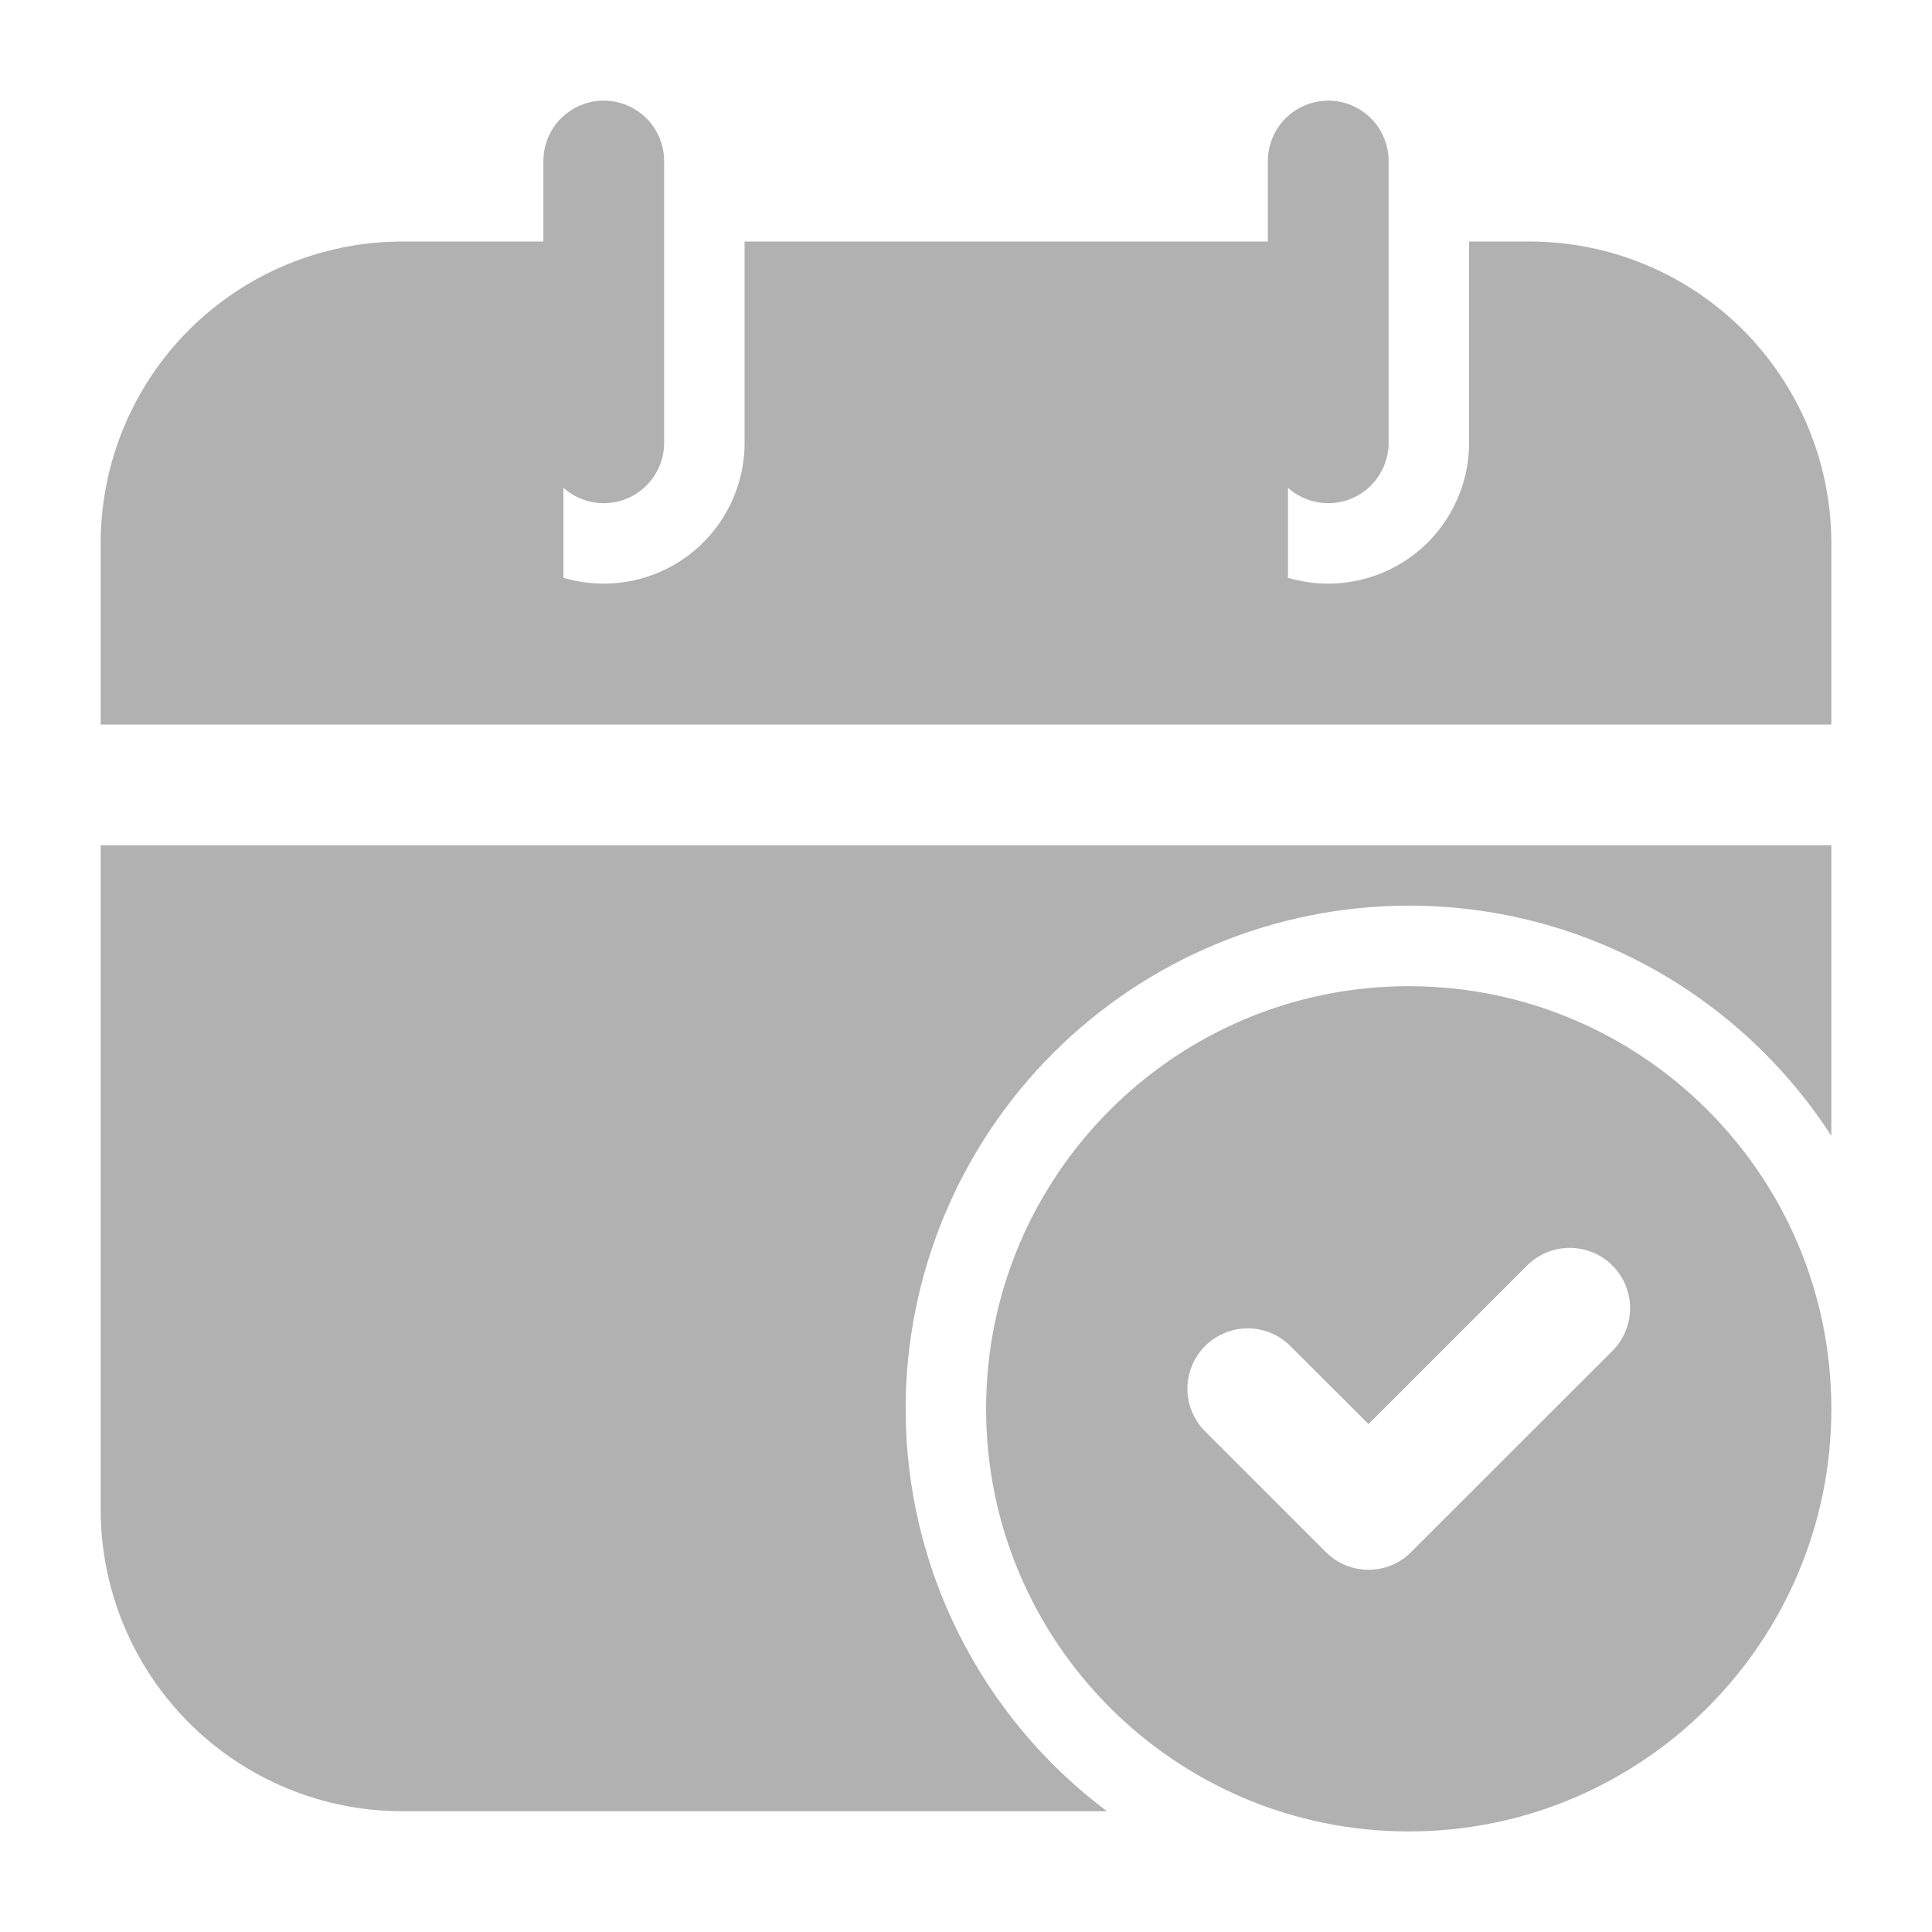 <svg width="20" height="20" viewBox="0 0 20 20" fill="none" xmlns="http://www.w3.org/2000/svg">
<path fill-rule="evenodd" clip-rule="evenodd" d="M5.625 1.667V4.584C5.625 4.749 5.691 4.908 5.808 5.026C5.925 5.143 6.084 5.209 6.25 5.209C6.416 5.209 6.575 5.143 6.692 5.026C6.809 4.908 6.875 4.749 6.875 4.584V1.667C6.875 1.501 6.809 1.342 6.692 1.225C6.575 1.108 6.416 1.042 6.25 1.042C6.084 1.042 5.925 1.108 5.808 1.225C5.691 1.342 5.625 1.501 5.625 1.667ZM13.125 1.667V4.584C13.125 4.749 13.191 4.908 13.308 5.026C13.425 5.143 13.584 5.209 13.75 5.209C13.916 5.209 14.075 5.143 14.192 5.026C14.309 4.908 14.375 4.749 14.375 4.584V1.667C14.375 1.501 14.309 1.342 14.192 1.225C14.075 1.108 13.916 1.042 13.75 1.042C13.584 1.042 13.425 1.108 13.308 1.225C13.191 1.342 13.125 1.501 13.125 1.667Z" fill="#B1B1B1"/>
<path fill-rule="evenodd" clip-rule="evenodd" d="M18.958 11.758V8.75H1.042V15.625C1.042 16.454 1.371 17.249 1.957 17.835C2.543 18.421 3.338 18.75 4.167 18.75H11.459C10.812 18.265 10.287 17.636 9.925 16.913C9.563 16.19 9.375 15.392 9.375 14.583C9.376 13.202 9.925 11.878 10.902 10.902C11.878 9.925 13.202 9.376 14.583 9.375C16.417 9.375 18.03 10.324 18.958 11.758ZM7.708 2.5V4.583C7.708 4.81 7.655 5.034 7.553 5.237C7.451 5.44 7.304 5.617 7.121 5.753C6.939 5.888 6.728 5.98 6.504 6.019C6.281 6.059 6.051 6.046 5.833 5.981V2.5H4.167C3.338 2.5 2.543 2.829 1.957 3.415C1.371 4.001 1.042 4.796 1.042 5.625V7.5H18.958V5.625C18.958 4.796 18.629 4.001 18.043 3.415C17.457 2.829 16.662 2.5 15.833 2.5H15.208V4.583C15.208 4.81 15.155 5.034 15.053 5.237C14.951 5.44 14.804 5.617 14.621 5.753C14.439 5.888 14.228 5.98 14.004 6.019C13.781 6.059 13.551 6.046 13.333 5.981V2.5H7.708Z" fill="#B1B1B1"/>
<path fill-rule="evenodd" clip-rule="evenodd" d="M14.583 10.209C12.168 10.209 10.208 12.169 10.208 14.584C10.208 16.999 12.168 18.959 14.583 18.959C16.998 18.959 18.958 16.999 18.958 14.584C18.958 12.169 16.998 10.209 14.583 10.209ZM12.475 14.817L13.725 16.067C13.783 16.125 13.852 16.171 13.928 16.203C14.003 16.234 14.085 16.25 14.167 16.25C14.249 16.25 14.33 16.234 14.406 16.203C14.482 16.171 14.55 16.125 14.608 16.067L16.692 13.984C16.75 13.926 16.796 13.857 16.827 13.781C16.858 13.706 16.875 13.624 16.875 13.542C16.875 13.46 16.858 13.379 16.827 13.303C16.796 13.227 16.75 13.159 16.692 13.101C16.634 13.043 16.565 12.997 16.489 12.965C16.413 12.934 16.332 12.918 16.25 12.918C16.168 12.918 16.087 12.934 16.011 12.965C15.935 12.997 15.866 13.043 15.808 13.101L14.167 14.742L13.358 13.934C13.3 13.876 13.232 13.83 13.156 13.799C13.08 13.767 12.999 13.751 12.917 13.751C12.835 13.751 12.753 13.767 12.678 13.799C12.602 13.83 12.533 13.876 12.475 13.934C12.417 13.992 12.371 14.061 12.34 14.137C12.308 14.212 12.292 14.294 12.292 14.376C12.292 14.458 12.308 14.539 12.34 14.615C12.371 14.691 12.417 14.759 12.475 14.817Z" fill="#B1B1B1"/>
</svg>
